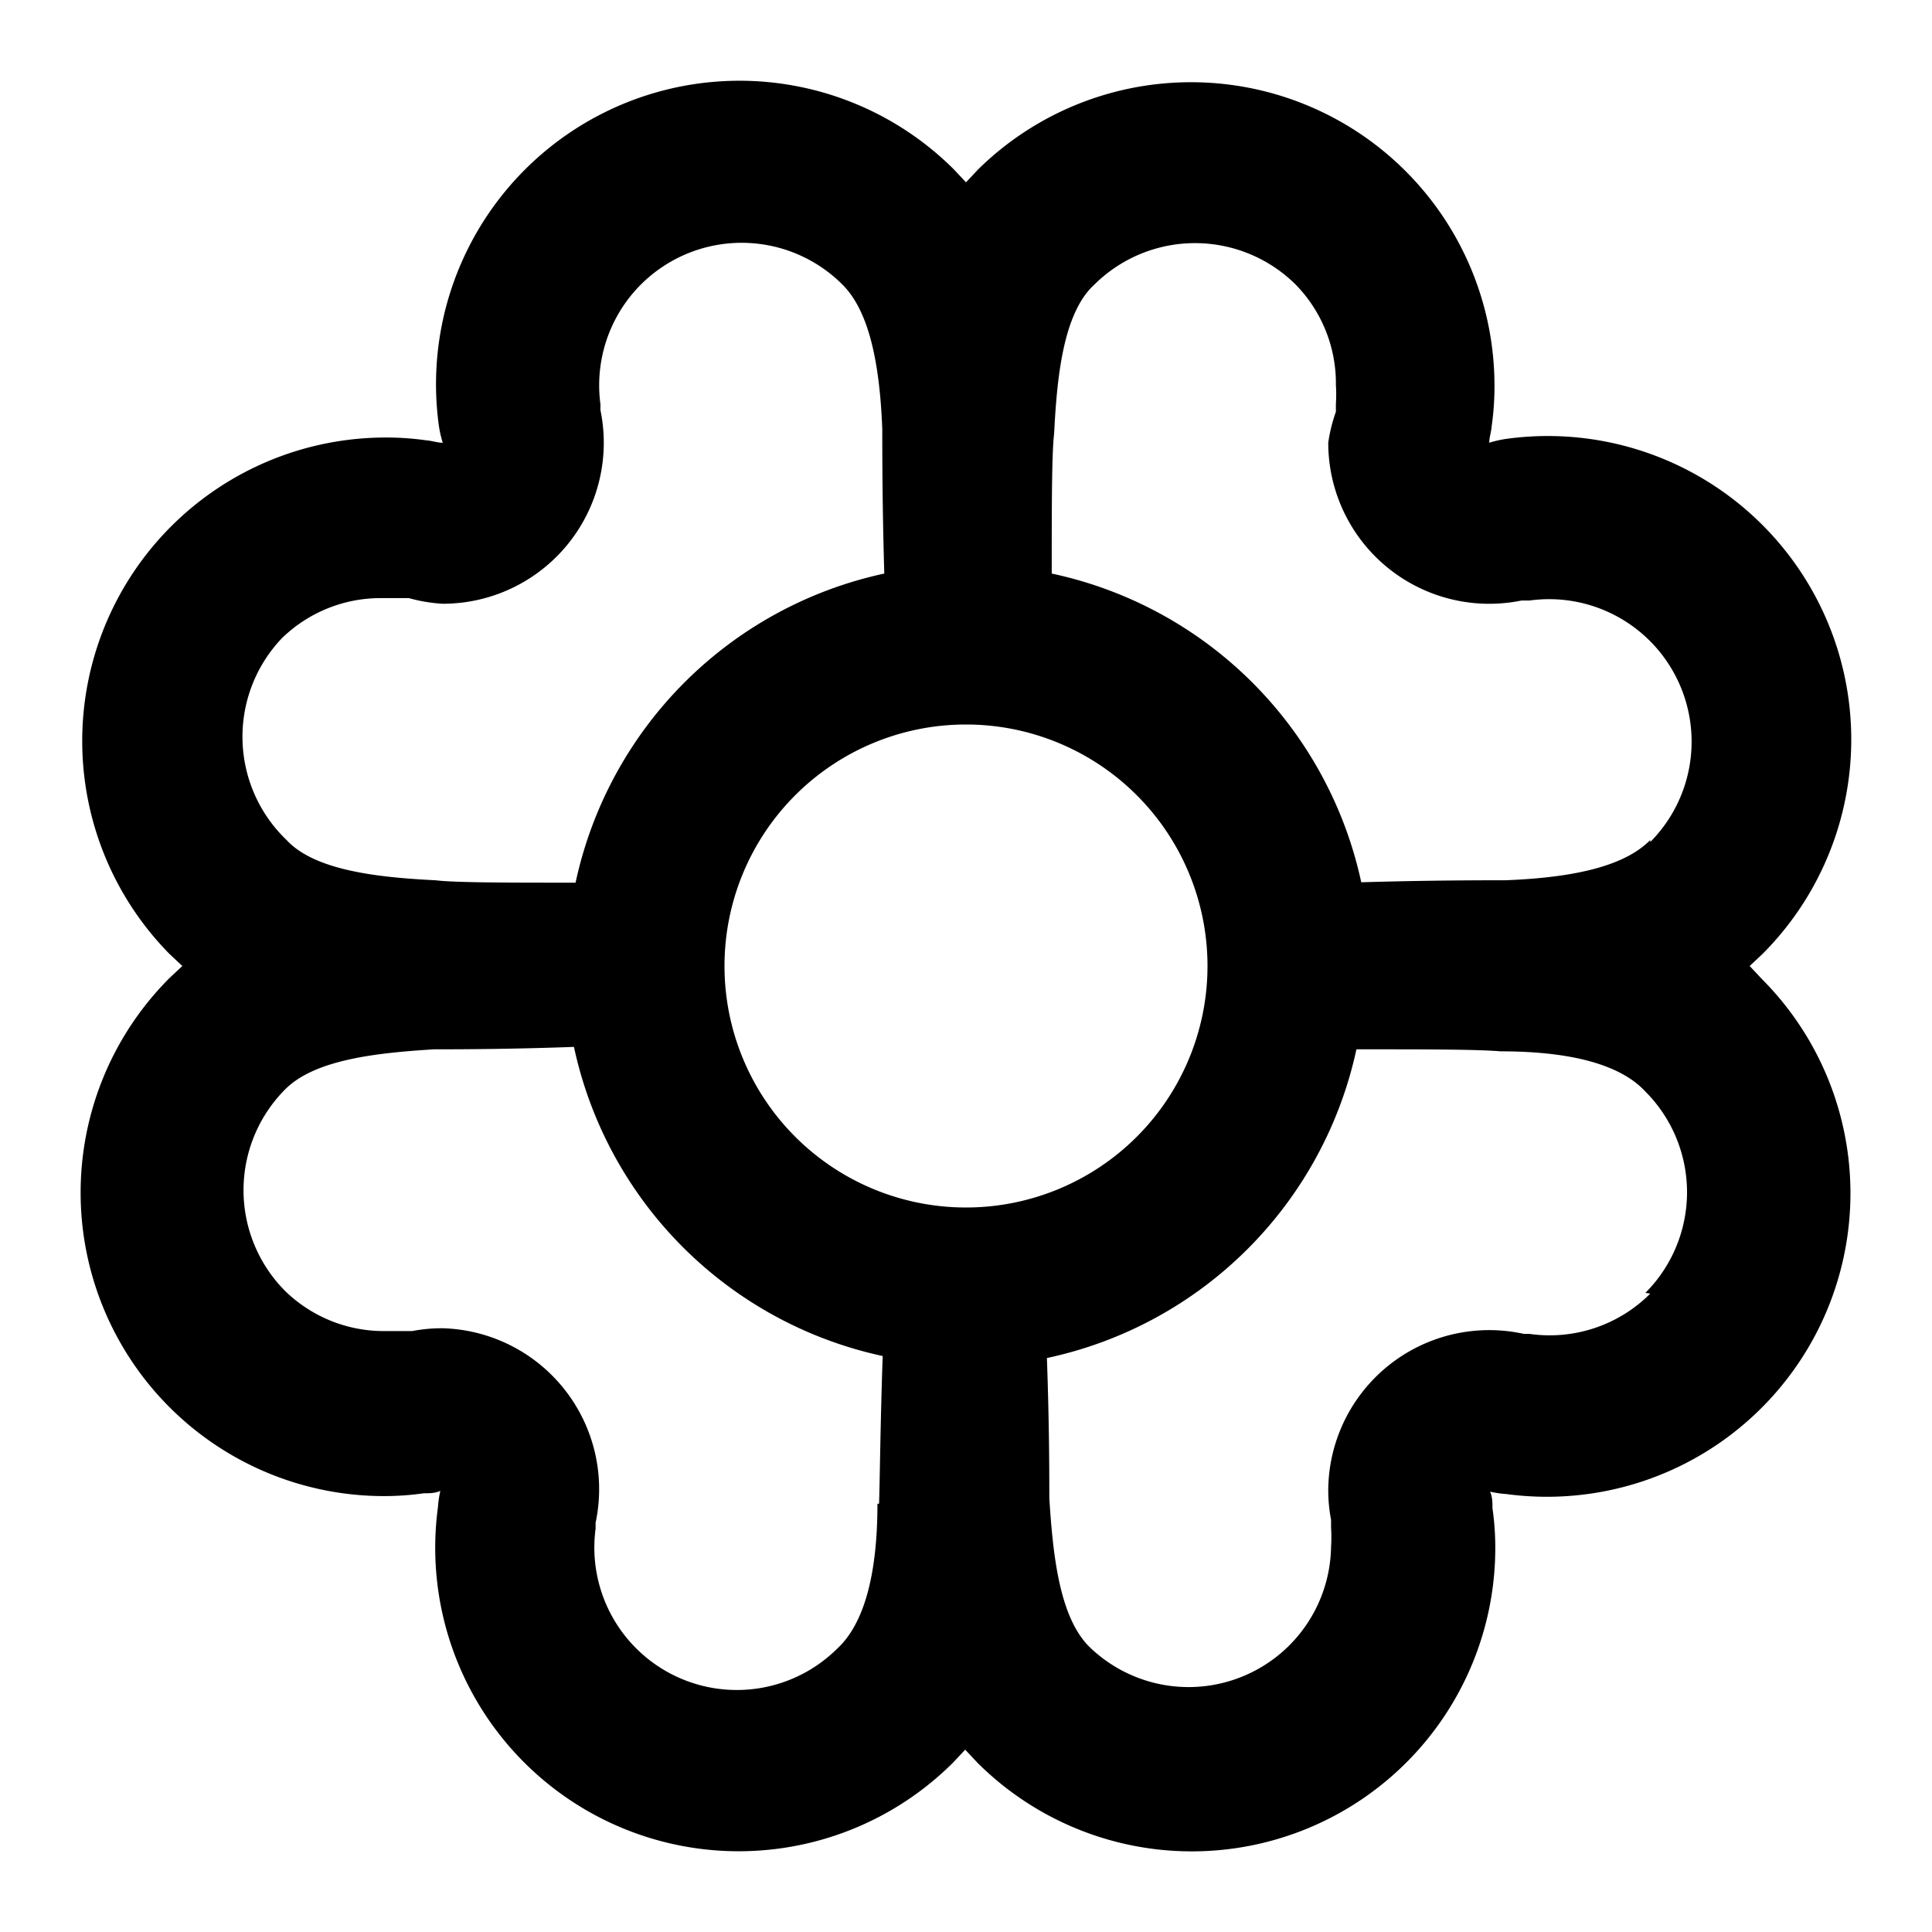 <svg xmlns="http://www.w3.org/2000/svg" viewBox="0 0 48 48"><defs><style>.cls-1{fill:none;}</style></defs><title>flower</title><g id="Layer_2" data-name="Layer 2"><g id="invisible_box" data-name="invisible box"><rect class="cls-1" width="48" height="48"/></g><g id="Layer_3" data-name="Layer 3"><path d="M43.47,24l.32-.3a7.54,7.54,0,0,0-6.34-12.8A2.7,2.7,0,0,0,37,11c0-.13.05-.27.06-.41a7,7,0,0,0,.07-1A7.54,7.54,0,0,0,24.3,4.21l-.3.32-.3-.32a7.54,7.54,0,0,0-12.8,6.34A2.7,2.7,0,0,0,11,11c-.13,0-.27-.05-.41-.06a7,7,0,0,0-1-.07A7.54,7.54,0,0,0,4.21,23.7l.32.3-.32.3A7.54,7.54,0,0,0,9.53,37.17a7,7,0,0,0,1-.07c.14,0,.28,0,.41-.06a2.7,2.7,0,0,0-.06.41,7.54,7.54,0,0,0,12.8,6.34l.3-.32.3.32a7.54,7.54,0,0,0,12.87-5.32,6.9,6.9,0,0,0-.07-1c0-.14,0-.28-.06-.41a2.7,2.7,0,0,0,.41.06,7.54,7.54,0,0,0,6.34-12.8ZM7,15.86a3.51,3.51,0,0,1,2.49-1l.48,0,.12,0h.07A3.91,3.91,0,0,0,11,15a4,4,0,0,0,3.92-4.8.25.25,0,0,1,0-.08.13.13,0,0,1,0-.06,3.54,3.54,0,0,1,6-3c.62.61.93,1.79,1,3.6,0,.56,0,1.91.05,3.59a10,10,0,0,0-7.67,7.68c-1.66,0-3,0-3.48-.06-1.42-.07-3-.24-3.7-1A3.55,3.55,0,0,1,7,15.86Zm14.8,21.5c0,1.81-.35,3-1,3.6a3.54,3.54,0,0,1-6-3,.13.13,0,0,1,0-.06.25.25,0,0,1,0-.08A4,4,0,0,0,11,33a3.91,3.91,0,0,0-.76.07h-.07l-.12,0-.48,0a3.51,3.51,0,0,1-2.49-1,3.55,3.55,0,0,1,0-5c.74-.75,2.28-.91,3.7-1,.52,0,1.82,0,3.48-.06a10,10,0,0,0,7.67,7.68C21.87,35.45,21.86,36.8,21.84,37.36ZM24,30a6,6,0,1,1,6-6A6,6,0,0,1,24,30Zm17,2.14a3.53,3.53,0,0,1-3,1h-.14A4,4,0,0,0,33,37a3.91,3.91,0,0,0,.07.76v.07s0,.08,0,.12a3.87,3.87,0,0,1,0,.48,3.54,3.54,0,0,1-6,2.49c-.75-.74-.91-2.28-1-3.7,0-.52,0-1.82-.06-3.48a10,10,0,0,0,7.69-7.67c1.68,0,3,0,3.58.05,1.81,0,3,.35,3.6,1a3.54,3.54,0,0,1,0,5Zm0-11.27c-.61.62-1.79.93-3.6,1-.56,0-1.9,0-3.58.05a10,10,0,0,0-7.69-7.67c0-1.66,0-3,.06-3.48.07-1.42.23-3,1-3.7a3.55,3.55,0,0,1,5,0,3.51,3.51,0,0,1,1,2.49,3.87,3.87,0,0,1,0,.48s0,.08,0,.12v.07A3.91,3.91,0,0,0,33,11a4,4,0,0,0,4.8,3.92H38a3.54,3.54,0,0,1,3,6Z"/></g></g></svg>